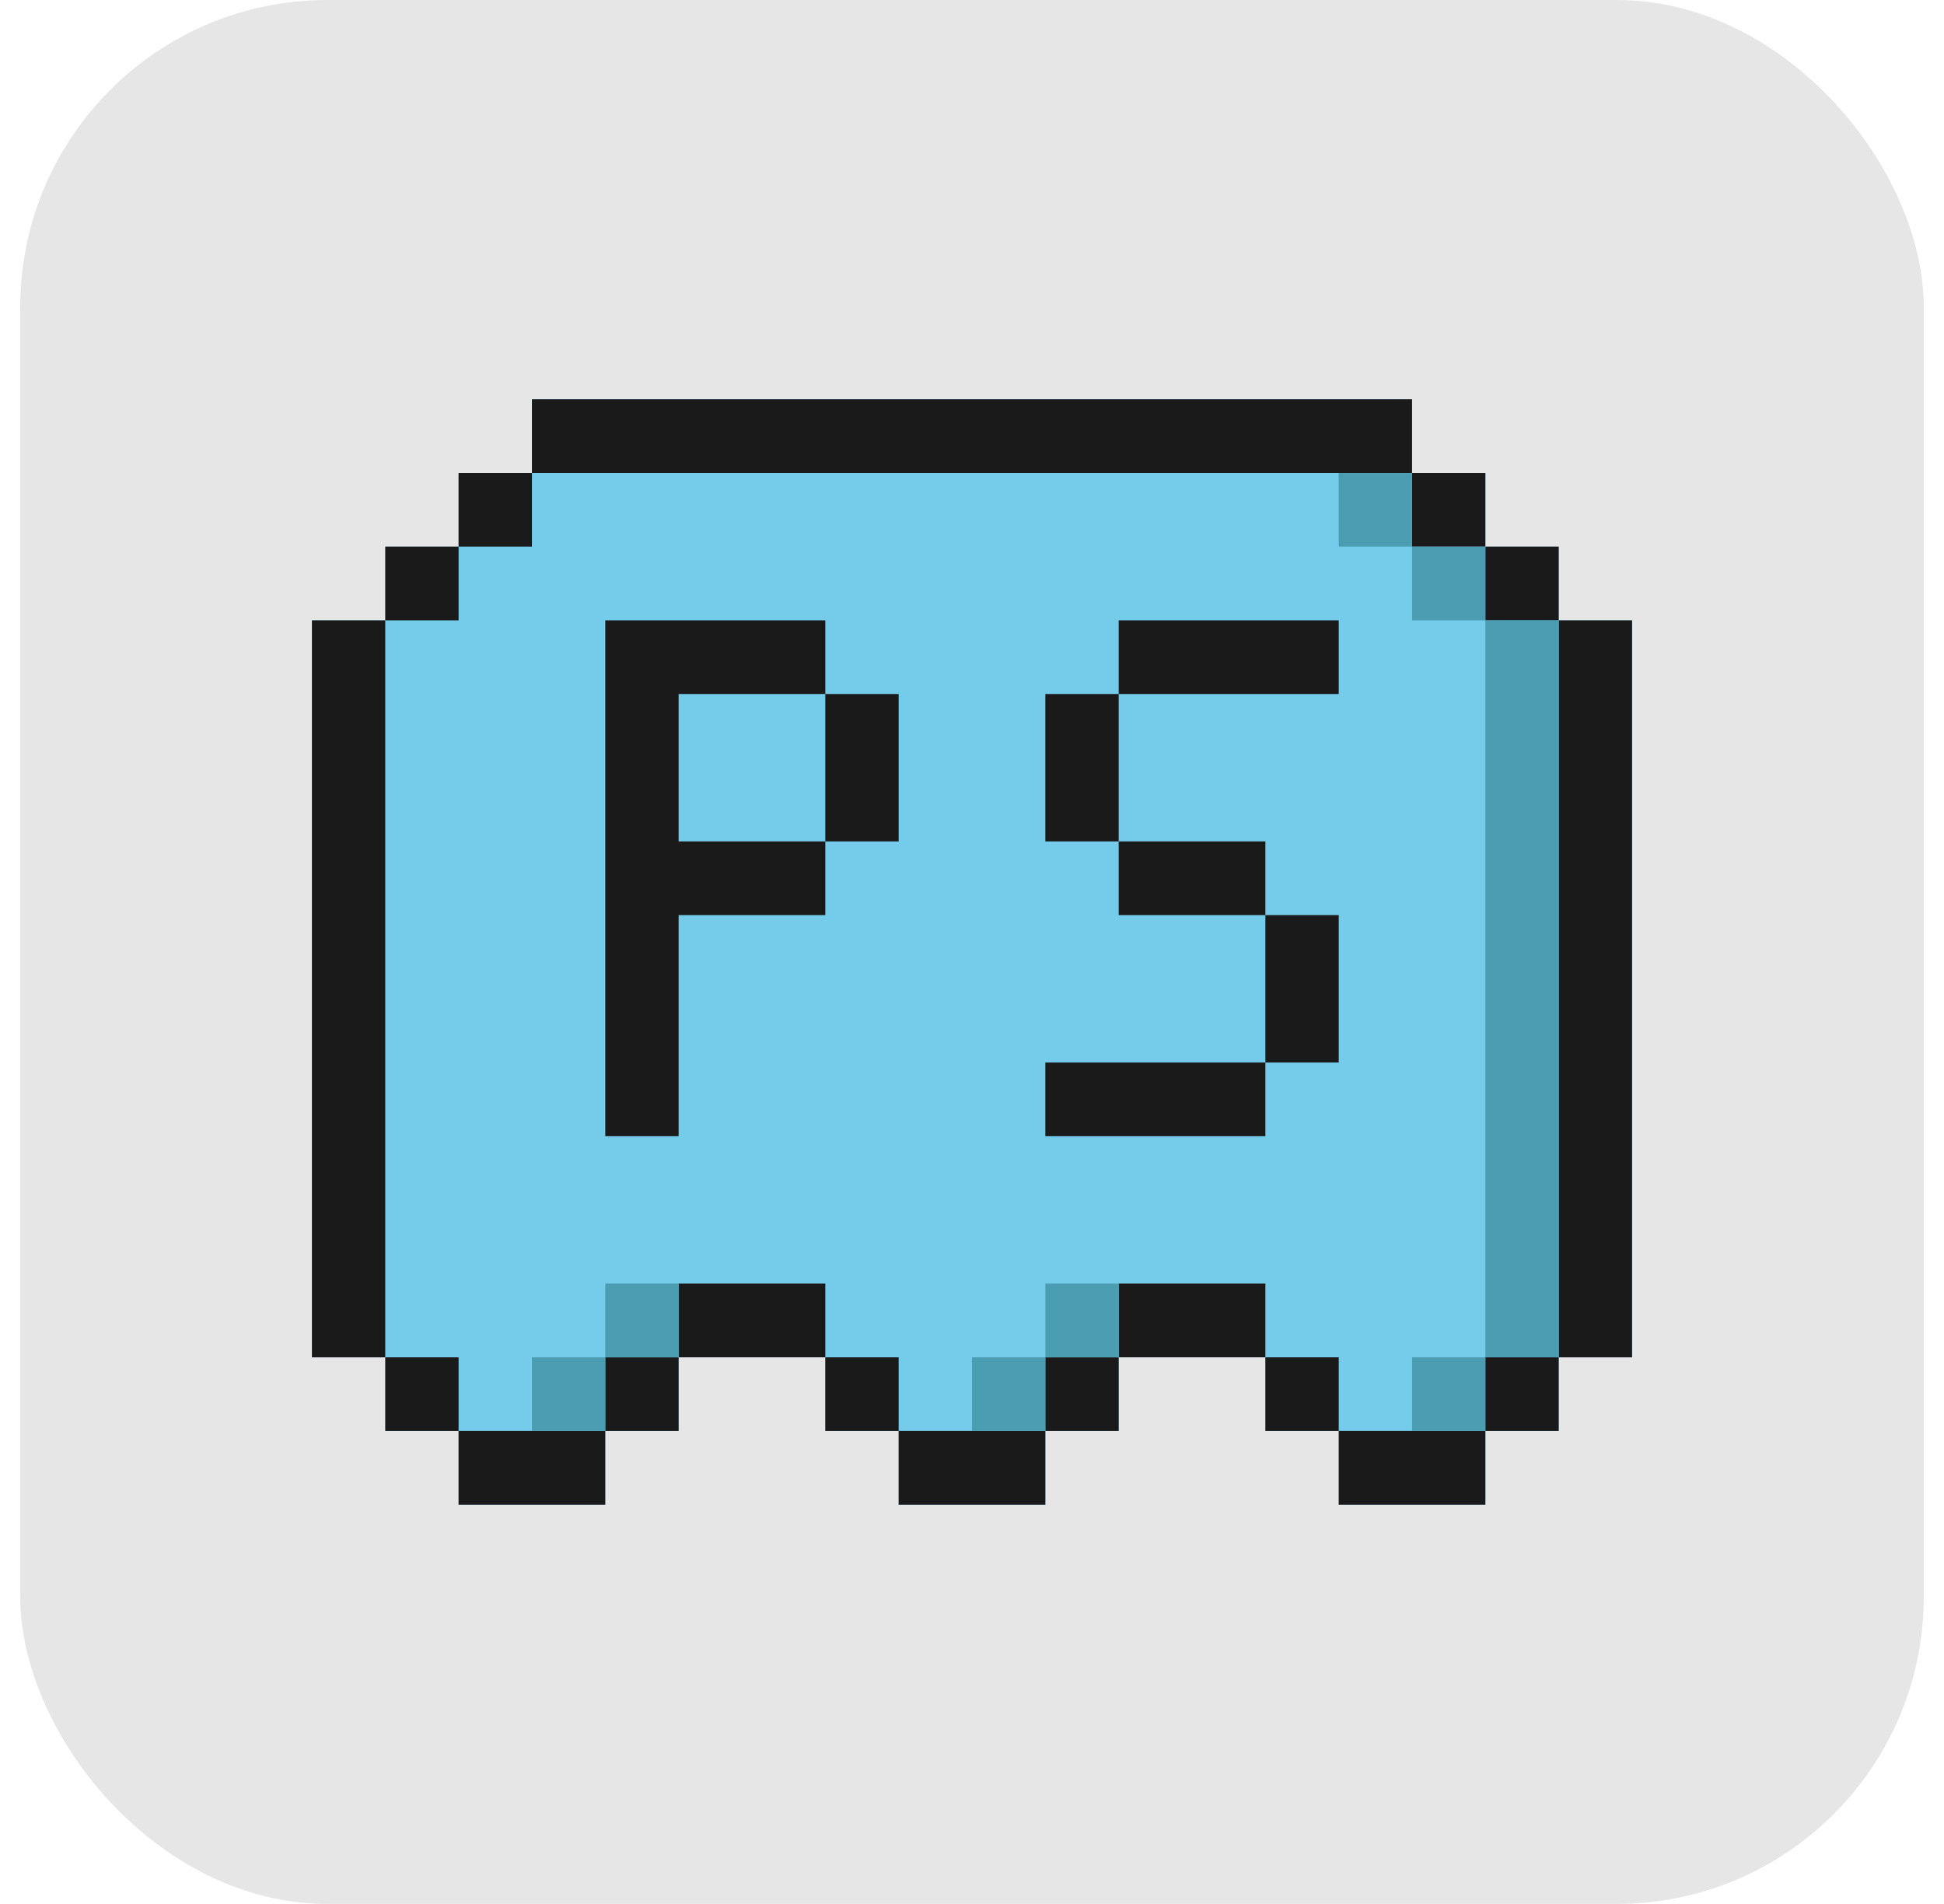 <svg width="48" height="47" viewBox="0 0 48 47" fill="none" xmlns="http://www.w3.org/2000/svg">
<rect x="0.5" width="47" height="47" rx="7.581" fill="#E6E6E6"/>
<g clip-path="url(#clip0_3_23500)">
<path d="M40.298 15.313V33.507H38.487V35.326H36.676V37.145H33.055V35.326H31.244V33.507H27.622V35.326H25.811V37.145H22.189V35.326H20.378V33.507H16.756V35.326H14.945V37.145H11.323V35.326H9.513V33.507H7.702V15.313H9.513V13.494H11.323V11.674H13.134V9.855H34.866V11.674H36.676V13.494H38.487V15.313H40.298Z" fill="#75CCEA"/>
<path d="M20.378 18.952V20.771H22.189V18.952V17.132H20.378V18.952Z" fill="#1A1A1A"/>
<path d="M16.756 20.771V18.952V17.132H18.567H20.378V15.313H18.567H16.756H14.945V17.132V18.952V20.771V22.59V24.41V26.229V28.048H16.756V26.229V24.41V22.59H18.567H20.378V20.771H18.567H16.756Z" fill="#1A1A1A"/>
<path d="M34.865 9.855H13.134V11.674H34.865V9.855Z" fill="#1A1A1A"/>
<path d="M36.676 11.674H34.866V13.493H36.676V11.674Z" fill="#1A1A1A"/>
<path d="M38.487 13.493H36.676V15.313H38.487V13.493Z" fill="#1A1A1A"/>
<path d="M29.433 15.313H27.622V17.132H29.433H31.244H33.055V15.313H31.244H29.433Z" fill="#1A1A1A"/>
<path d="M25.811 18.952V20.771H27.622V18.952V17.132H25.811V18.952Z" fill="#1A1A1A"/>
<path d="M29.433 22.59H31.244V20.771H29.433H27.622V22.59H29.433Z" fill="#1A1A1A"/>
<path d="M31.244 26.229H33.055V24.41V22.59H31.244V24.41V26.229Z" fill="#1A1A1A"/>
<path d="M27.622 26.229H25.811V28.048H27.622H29.433H31.244V26.229H29.433H27.622Z" fill="#1A1A1A"/>
<path d="M40.298 15.313H38.487V33.506H40.298V15.313Z" fill="#1A1A1A"/>
<path d="M34.866 11.674H33.055V13.493H34.866V11.674Z" fill="#4B9EB2"/>
<path d="M36.676 13.493H34.866V15.313H36.676V13.493Z" fill="#4B9EB2"/>
<path d="M38.487 15.313H36.676V33.506H38.487V15.313Z" fill="#4B9EB2"/>
<path d="M13.134 11.674H11.323V13.493H13.134V11.674Z" fill="#1A1A1A"/>
<path d="M11.323 13.493H9.513V15.313H11.323V13.493Z" fill="#1A1A1A"/>
<path d="M9.512 15.313H7.702V33.506H9.512V15.313Z" fill="#1A1A1A"/>
<path d="M11.323 33.507H9.513V35.326H11.323V33.507Z" fill="#1A1A1A"/>
<path d="M14.945 35.326H11.323V37.145H14.945V35.326Z" fill="#1A1A1A"/>
<path d="M16.756 33.507H14.945V35.326H16.756V33.507Z" fill="#1A1A1A"/>
<path d="M20.378 31.687H16.756V33.506H20.378V31.687Z" fill="#1A1A1A"/>
<path d="M22.189 33.507H20.378V35.326H22.189V33.507Z" fill="#1A1A1A"/>
<path d="M25.811 35.326H22.189V37.145H25.811V35.326Z" fill="#1A1A1A"/>
<path d="M27.622 33.507H25.811V35.326H27.622V33.507Z" fill="#1A1A1A"/>
<path d="M31.244 31.687H27.622V33.506H31.244V31.687Z" fill="#1A1A1A"/>
<path d="M33.055 33.507H31.244V35.326H33.055V33.507Z" fill="#1A1A1A"/>
<path d="M36.676 35.326H33.055V37.145H36.676V35.326Z" fill="#1A1A1A"/>
<path d="M38.487 33.507H36.676V35.326H38.487V33.507Z" fill="#1A1A1A"/>
<path d="M36.676 33.507H34.866V35.326H36.676V33.507Z" fill="#4B9EB2"/>
<path d="M25.811 33.507H24V35.326H25.811V33.507Z" fill="#4B9EB2"/>
<path d="M14.945 33.507H13.134V35.326H14.945V33.507Z" fill="#4B9EB2"/>
<path d="M27.622 31.687H25.811V33.506H27.622V31.687Z" fill="#4B9EB2"/>
<path d="M16.756 31.687H14.945V33.506H16.756V31.687Z" fill="#4B9EB2"/>
</g>
<defs>
<clipPath id="clip0_3_23500">
<rect width="32.597" height="27.29" fill="white" transform="translate(7.702 9.855)"/>
</clipPath>
</defs>
</svg>
